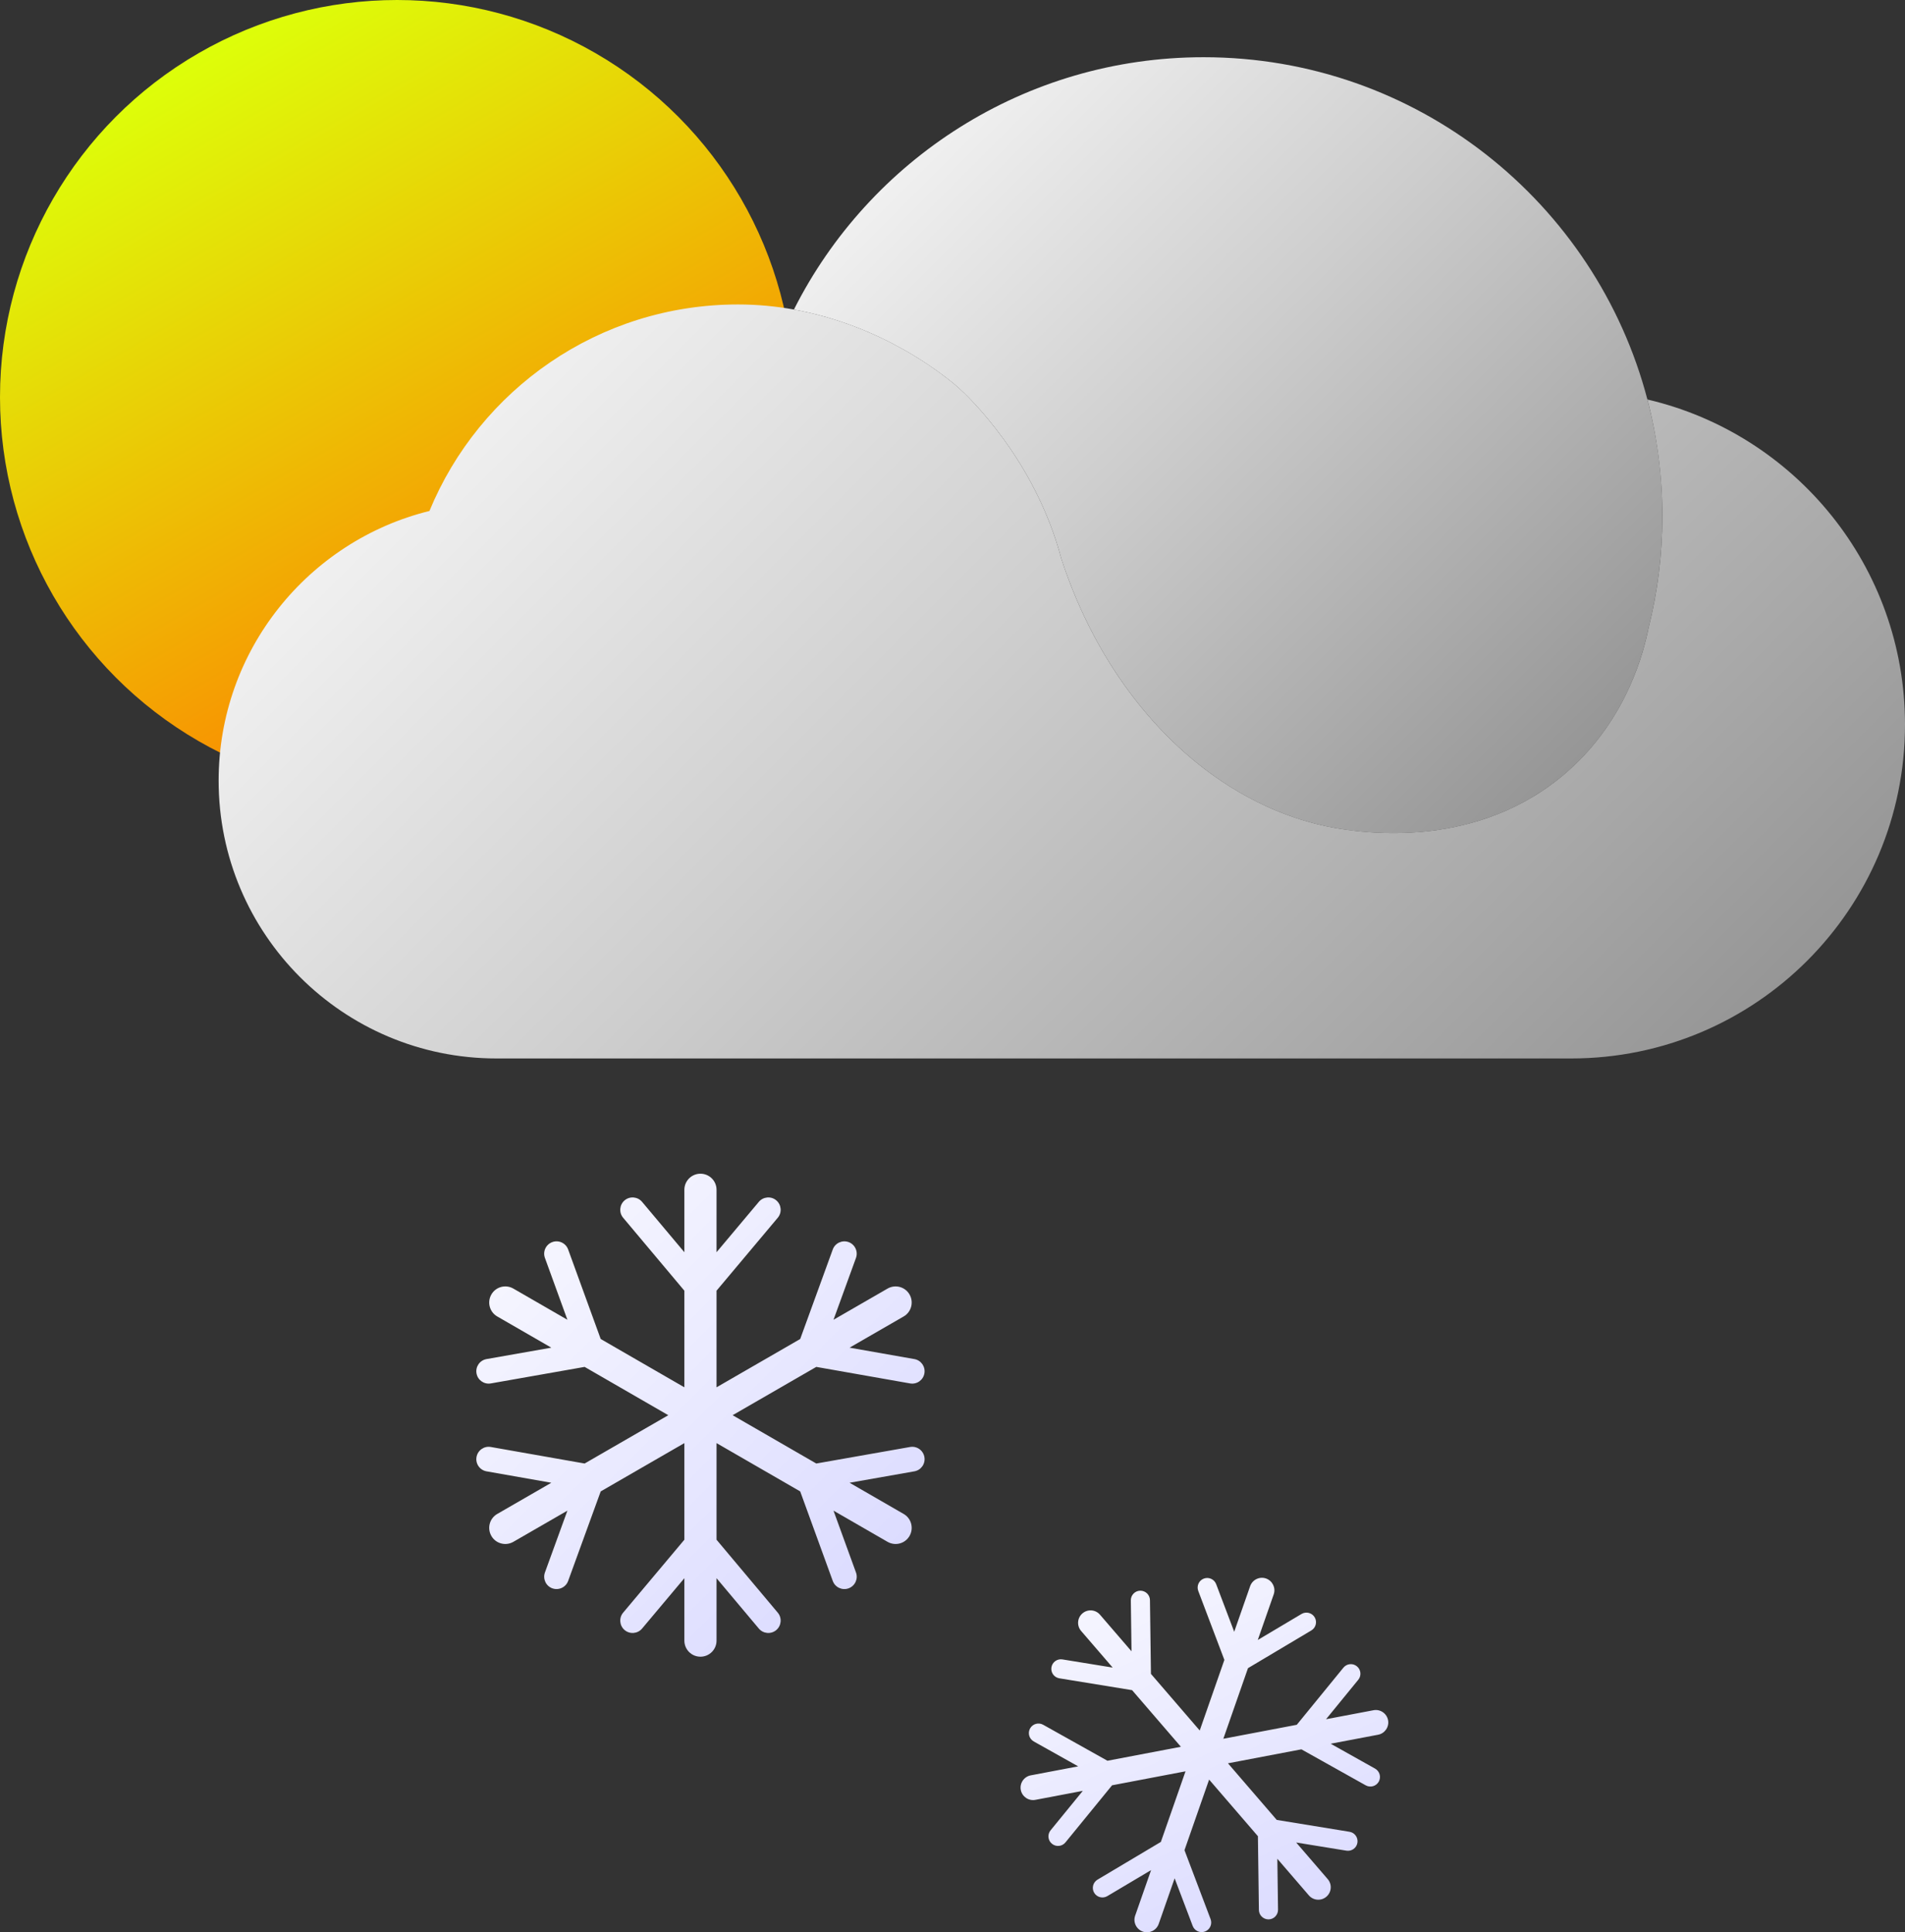 <?xml version="1.0" encoding="UTF-8"?>
<svg id="_图层_1" data-name="图层 1" xmlns="http://www.w3.org/2000/svg" xmlns:xlink="http://www.w3.org/1999/xlink" viewBox="0 0 387.31 392.79">
  <rect x="0" y="0" width="387.31" height="392.79" fill="#333333" stroke="none"/>
  <defs>
    <style>
      .cls-1 {
        fill: url(#_未命名的渐变_630-2);
      }

      .cls-2 {
        fill: url(#_未命名的渐变_630);
      }

      .cls-3 {
        fill: url(#_未命名的渐变_144);
      }

      .cls-4 {
        fill: url(#_未命名的渐变_144-2);
      }

      .cls-5 {
        fill: url(#_未命名的渐变_277);
      }
    </style>
    <linearGradient id="_未命名的渐变_144" data-name="未命名的渐变 144" x1="176.01" y1="321.29" x2="108.81" y2="254.08" gradientUnits="userSpaceOnUse">
      <stop offset="0" stop-color="#dcdcff"/>
      <stop offset="1" stop-color="#f5f5ff"/>
    </linearGradient>
    <linearGradient id="_未命名的渐变_144-2" data-name="未命名的渐变 144" x1="272.4" y1="389.47" x2="220.38" y2="337.45" gradientTransform="translate(132.03 -67.58) rotate(19.24)" xlink:href="#_未命名的渐变_144"/>
    <linearGradient id="_未命名的渐变_277" data-name="未命名的渐变 277" x1="121.1" y1="150.65" x2="40.36" y2="10.8" gradientUnits="userSpaceOnUse">
      <stop offset="0" stop-color="#f70"/>
      <stop offset="1" stop-color="#ddff09"/>
    </linearGradient>
    <linearGradient id="_未命名的渐变_630" data-name="未命名的渐变 630" x1="327.68" y1="147.99" x2="198.71" y2="19.01" gradientUnits="userSpaceOnUse">
      <stop offset="0" stop-color="#969696"/>
      <stop offset=".6" stop-color="#cecece"/>
      <stop offset="1" stop-color="#f0f0f0"/>
    </linearGradient>
    <linearGradient id="_未命名的渐变_630-2" data-name="未命名的渐变 630" x1="313.99" y1="248.75" x2="122.5" y2="57.25" xlink:href="#_未命名的渐变_630"/>
  </defs>
  <g>
    <path class="cls-3" d="M185.03,294.14l-19.07,3.36-17.01-9.82,17.01-9.82,19.07,3.36c1.37,.24,2.67-.67,2.91-2.04,.24-1.37-.67-2.67-2.04-2.91l-13.17-2.32,10.99-6.34c1.57-.9,2.1-2.9,1.2-4.47h0c-.9-1.57-2.9-2.1-4.47-1.2l-10.99,6.34,4.57-12.57c.47-1.3-.2-2.75-1.5-3.22-1.3-.47-2.75,.2-3.22,1.5l-6.62,18.2-17.01,9.82v-19.64l12.45-14.83c.89-1.06,.75-2.65-.31-3.54-1.06-.89-2.65-.75-3.54,.31l-8.6,10.24v-12.69c0-1.81-1.46-3.27-3.27-3.27h0c-1.81,0-3.27,1.46-3.27,3.27v12.69l-8.6-10.24c-.89-1.06-2.48-1.2-3.54-.31-1.06,.89-1.2,2.48-.31,3.54l12.45,14.83v19.64l-17.01-9.82-6.62-18.2c-.47-1.3-1.92-1.98-3.22-1.5-1.3,.47-1.98,1.92-1.5,3.22l4.57,12.57-10.99-6.34c-1.57-.9-3.57-.37-4.47,1.2h0c-.9,1.57-.37,3.57,1.2,4.47l10.99,6.34-13.17,2.32c-1.37,.24-2.28,1.54-2.04,2.91,.24,1.37,1.54,2.28,2.91,2.04l19.07-3.36,17.01,9.82-17.01,9.82-19.07-3.36c-1.37-.24-2.67,.67-2.91,2.04-.24,1.37,.67,2.67,2.04,2.91l13.17,2.32-10.99,6.34c-1.57,.9-2.1,2.9-1.2,4.47h0c.9,1.57,2.9,2.1,4.47,1.2l10.99-6.34-4.57,12.57c-.47,1.3,.2,2.75,1.5,3.22,1.3,.47,2.75-.2,3.22-1.5l6.62-18.2,17.01-9.82v19.64l-12.45,14.83c-.89,1.06-.75,2.65,.31,3.54,1.06,.89,2.65,.75,3.54-.31l8.6-10.24v12.69c0,1.81,1.46,3.27,3.27,3.27h0c1.81,0,3.27-1.46,3.27-3.27v-12.69l8.6,10.24c.89,1.06,2.48,1.2,3.54,.31,1.06-.89,1.2-2.48,.31-3.54l-12.45-14.83v-19.64l17.01,9.82,6.62,18.2c.47,1.3,1.92,1.98,3.22,1.5,1.3-.47,1.98-1.92,1.5-3.22l-4.57-12.57,10.99,6.34c1.57,.9,3.57,.37,4.47-1.2h0c.9-1.57,.37-3.57-1.2-4.47l-10.99-6.34,13.17-2.32c1.37-.24,2.28-1.54,2.04-2.91-.24-1.37-1.54-2.28-2.91-2.04Z"/>
    <path class="cls-4" d="M274.37,372.36l-14.79-2.41-9.92-11.51,14.93-2.84,13.08,7.32c.94,.52,2.12,.19,2.65-.75,.52-.94,.19-2.12-.75-2.65l-9.03-5.06,9.65-1.83c1.37-.26,2.28-1.59,2.02-2.96h0c-.26-1.37-1.59-2.28-2.96-2.02l-9.65,1.83,6.55-8.02c.68-.83,.56-2.06-.28-2.74-.83-.68-2.06-.56-2.74,.28l-9.48,11.61-14.93,2.84,5.01-14.35,12.88-7.67c.92-.55,1.23-1.74,.68-2.67-.55-.92-1.74-1.23-2.67-.68l-8.9,5.29,3.24-9.27c.46-1.32-.24-2.76-1.56-3.23h0c-1.32-.46-2.76,.24-3.23,1.56l-3.24,9.27-3.67-9.68c-.38-1-1.5-1.51-2.51-1.13-1,.38-1.51,1.5-1.13,2.51l5.31,14.02-5.01,14.35-9.92-11.51-.2-14.99c-.01-1.07-.9-1.93-1.97-1.92-1.07,.01-1.93,.9-1.92,1.97l.14,10.35-6.41-7.44c-.91-1.06-2.51-1.18-3.57-.26h0c-1.06,.91-1.18,2.51-.26,3.57l6.41,7.44-10.22-1.66c-1.06-.17-2.06,.55-2.23,1.61-.17,1.06,.55,2.06,1.61,2.23l14.79,2.41,9.92,11.51-14.93,2.84-13.08-7.32c-.94-.52-2.12-.19-2.65,.75-.52,.94-.19,2.12,.75,2.65l9.03,5.06-9.65,1.83c-1.37,.26-2.28,1.59-2.02,2.96h0c.26,1.37,1.59,2.28,2.96,2.02l9.65-1.83-6.55,8.02c-.68,.83-.56,2.06,.28,2.74,.83,.68,2.06,.56,2.74-.28l9.48-11.61,14.93-2.84-5.01,14.35-12.88,7.67c-.92,.55-1.23,1.74-.68,2.67,.55,.92,1.74,1.23,2.67,.68l8.9-5.29-3.24,9.27c-.46,1.32,.24,2.76,1.56,3.23h0c1.32,.46,2.76-.24,3.23-1.56l3.24-9.27,3.67,9.68c.38,1,1.5,1.51,2.51,1.13,1-.38,1.51-1.5,1.13-2.51l-5.31-14.02,5.01-14.35,9.92,11.51,.2,14.99c.01,1.07,.9,1.93,1.97,1.92,1.07-.01,1.93-.9,1.92-1.97l-.14-10.35,6.41,7.44c.91,1.06,2.51,1.18,3.57,.26h0c1.06-.91,1.18-2.51,.26-3.57l-6.41-7.44,10.22,1.66c1.06,.17,2.06-.55,2.23-1.61,.17-1.06-.55-2.06-1.61-2.23Z"/>
  </g>
  <circle class="cls-5" cx="80.73" cy="80.73" r="80.73"/>
  <g>
    <path class="cls-2" d="M337.98,104.89c0,7.84-.97,15.47-2.8,22.74,0,.02-.01,.05-.02,.08-.53,2.58-1.61,7-3.92,12.05-2.49,5.48-6.4,11.68-12.59,17.11-9.03,7.93-19.26,11.01-27.76,12.04-6.69,.81-12.3,.35-15.37,0-.61-.08-1.11-.14-1.51-.19-7.31-.96-14.34-3.37-20.89-7.01-16.76-9.31-30.33-26.62-37.34-48.13-5.36-20.28-19.15-33.2-20.86-34.72-2.89-2.56-15.39-12.67-33.51-15.93,15.34-30.43,46.89-51.3,83.3-51.3,43.33,0,79.75,29.54,90.23,69.59,1.99,7.56,3.04,15.49,3.04,23.67Z"/>
    <path class="cls-1" d="M387.31,147.3c0,37.49-30.38,67.86-67.86,67.86H100.94c-31.2,0-56.49-25.29-56.49-56.48,0-26.49,18.25-48.73,42.86-54.81,10.16-24.64,34.42-41.98,62.74-41.98,3.99,0,7.79,.38,11.36,1.03,18.12,3.26,30.62,13.36,33.51,15.93,1.71,1.52,15.5,14.44,20.86,34.72,7.01,21.52,20.58,38.83,37.34,48.13,6.55,3.64,13.58,6.05,20.89,7.01,.4,.06,.9,.11,1.51,.19,3.06,.35,8.68,.81,15.37,0,8.49-1.03,18.73-4.1,27.76-12.04,6.19-5.43,10.1-11.64,12.59-17.11,2.31-5.05,3.4-9.47,3.92-12.05,.01-.03,.02-.06,.02-.08,1.83-7.27,2.8-14.9,2.8-22.74s-1.05-16.11-3.04-23.67c30.02,7,52.37,33.93,52.37,66.08Z"/>
  </g>
</svg>